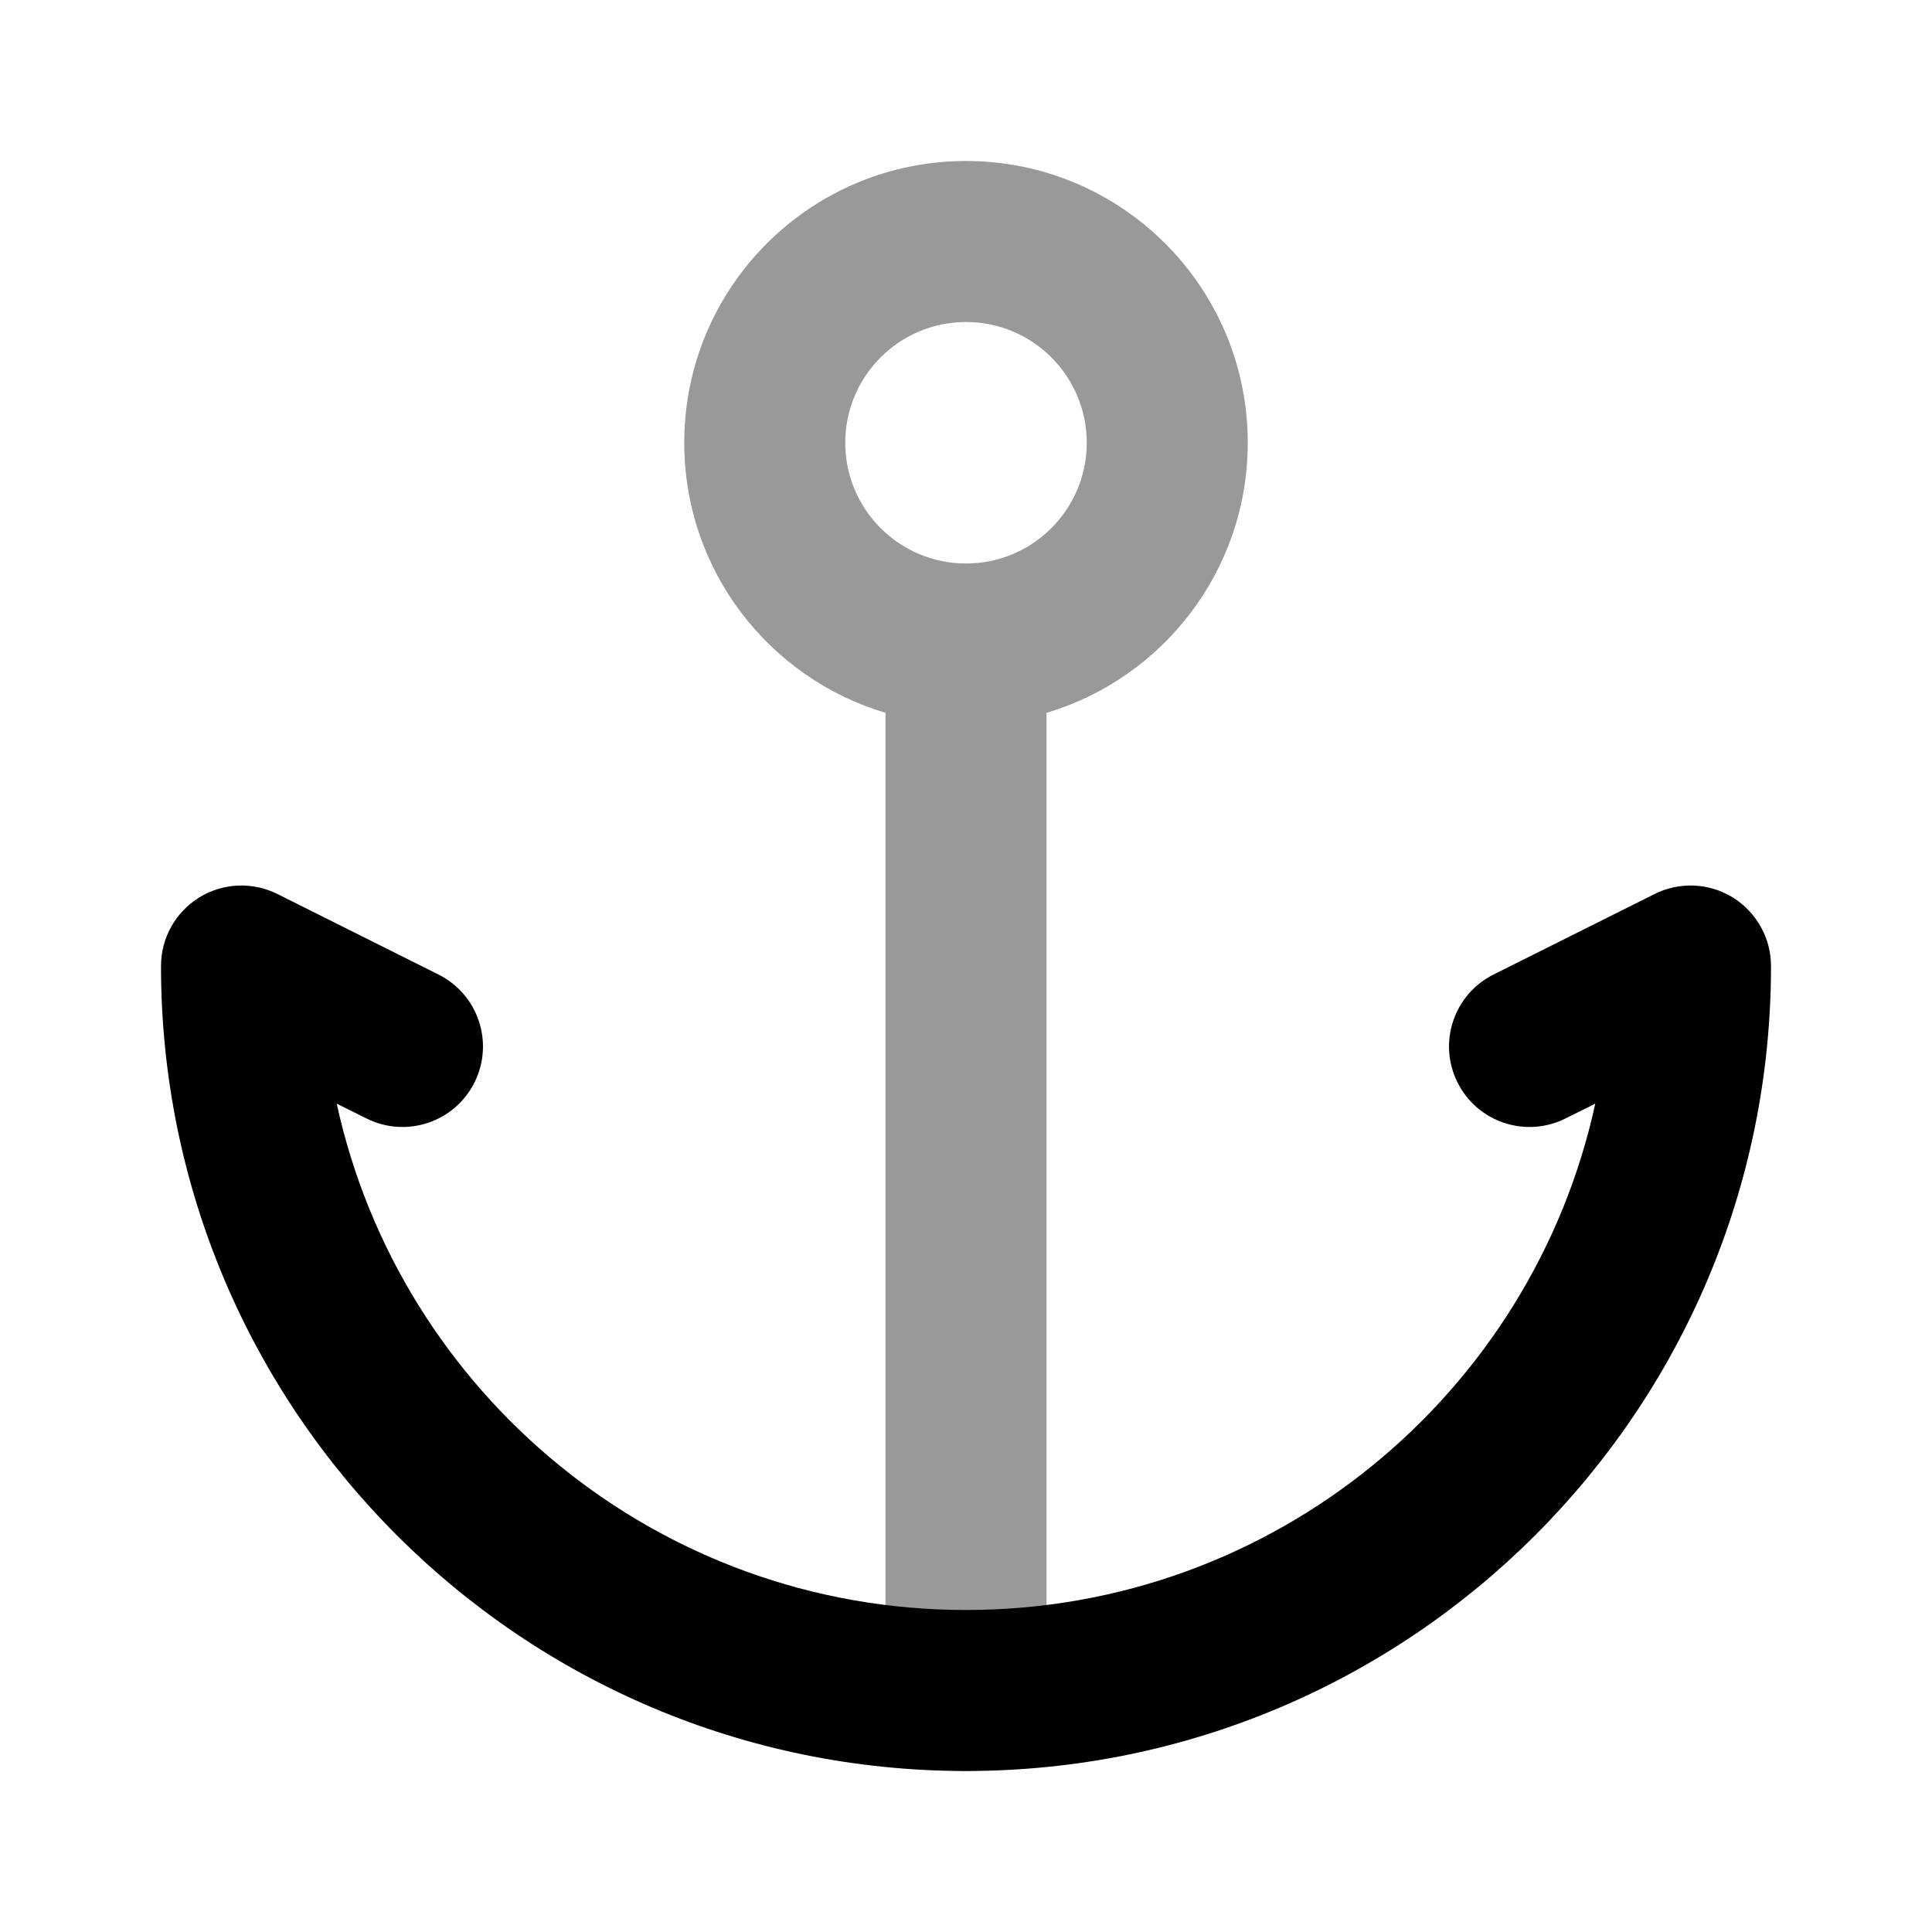 <svg width="24" height="24" viewBox="0 0 24 24" xmlns="http://www.w3.org/2000/svg">
<path opacity="0.4" fill-rule="evenodd" clip-rule="evenodd" d="M13 8.855C14.446 8.425 15.5 7.086 15.5 5.5C15.5 3.567 13.933 2 12 2C10.067 2 8.5 3.567 8.5 5.5C8.5 7.086 9.554 8.425 11 8.855V21C11 21.552 11.448 22 12 22C12.552 22 13 21.552 13 21V8.855ZM10.5 5.5C10.5 4.672 11.172 4 12 4C12.828 4 13.5 4.672 13.5 5.5C13.5 6.328 12.828 7 12 7C11.172 7 10.5 6.328 10.5 5.5Z" fill="currentColor"/>
<path fill-rule="evenodd" clip-rule="evenodd" d="M2.474 11.149C2.769 10.967 3.137 10.951 3.447 11.106L5.447 12.106C5.941 12.353 6.141 12.953 5.894 13.447C5.647 13.941 5.047 14.141 4.553 13.894L4.183 13.71C4.966 17.306 8.168 20 12 20C15.832 20 19.034 17.306 19.817 13.71L19.447 13.894C18.953 14.141 18.353 13.941 18.106 13.447C17.859 12.953 18.059 12.353 18.553 12.106L20.553 11.106C20.863 10.951 21.231 10.967 21.526 11.149C21.82 11.332 22 11.653 22 12C22 17.523 17.523 22 12 22C6.477 22 2 17.523 2 12C2 11.653 2.179 11.332 2.474 11.149Z" fill="currentColor"/>
</svg>
